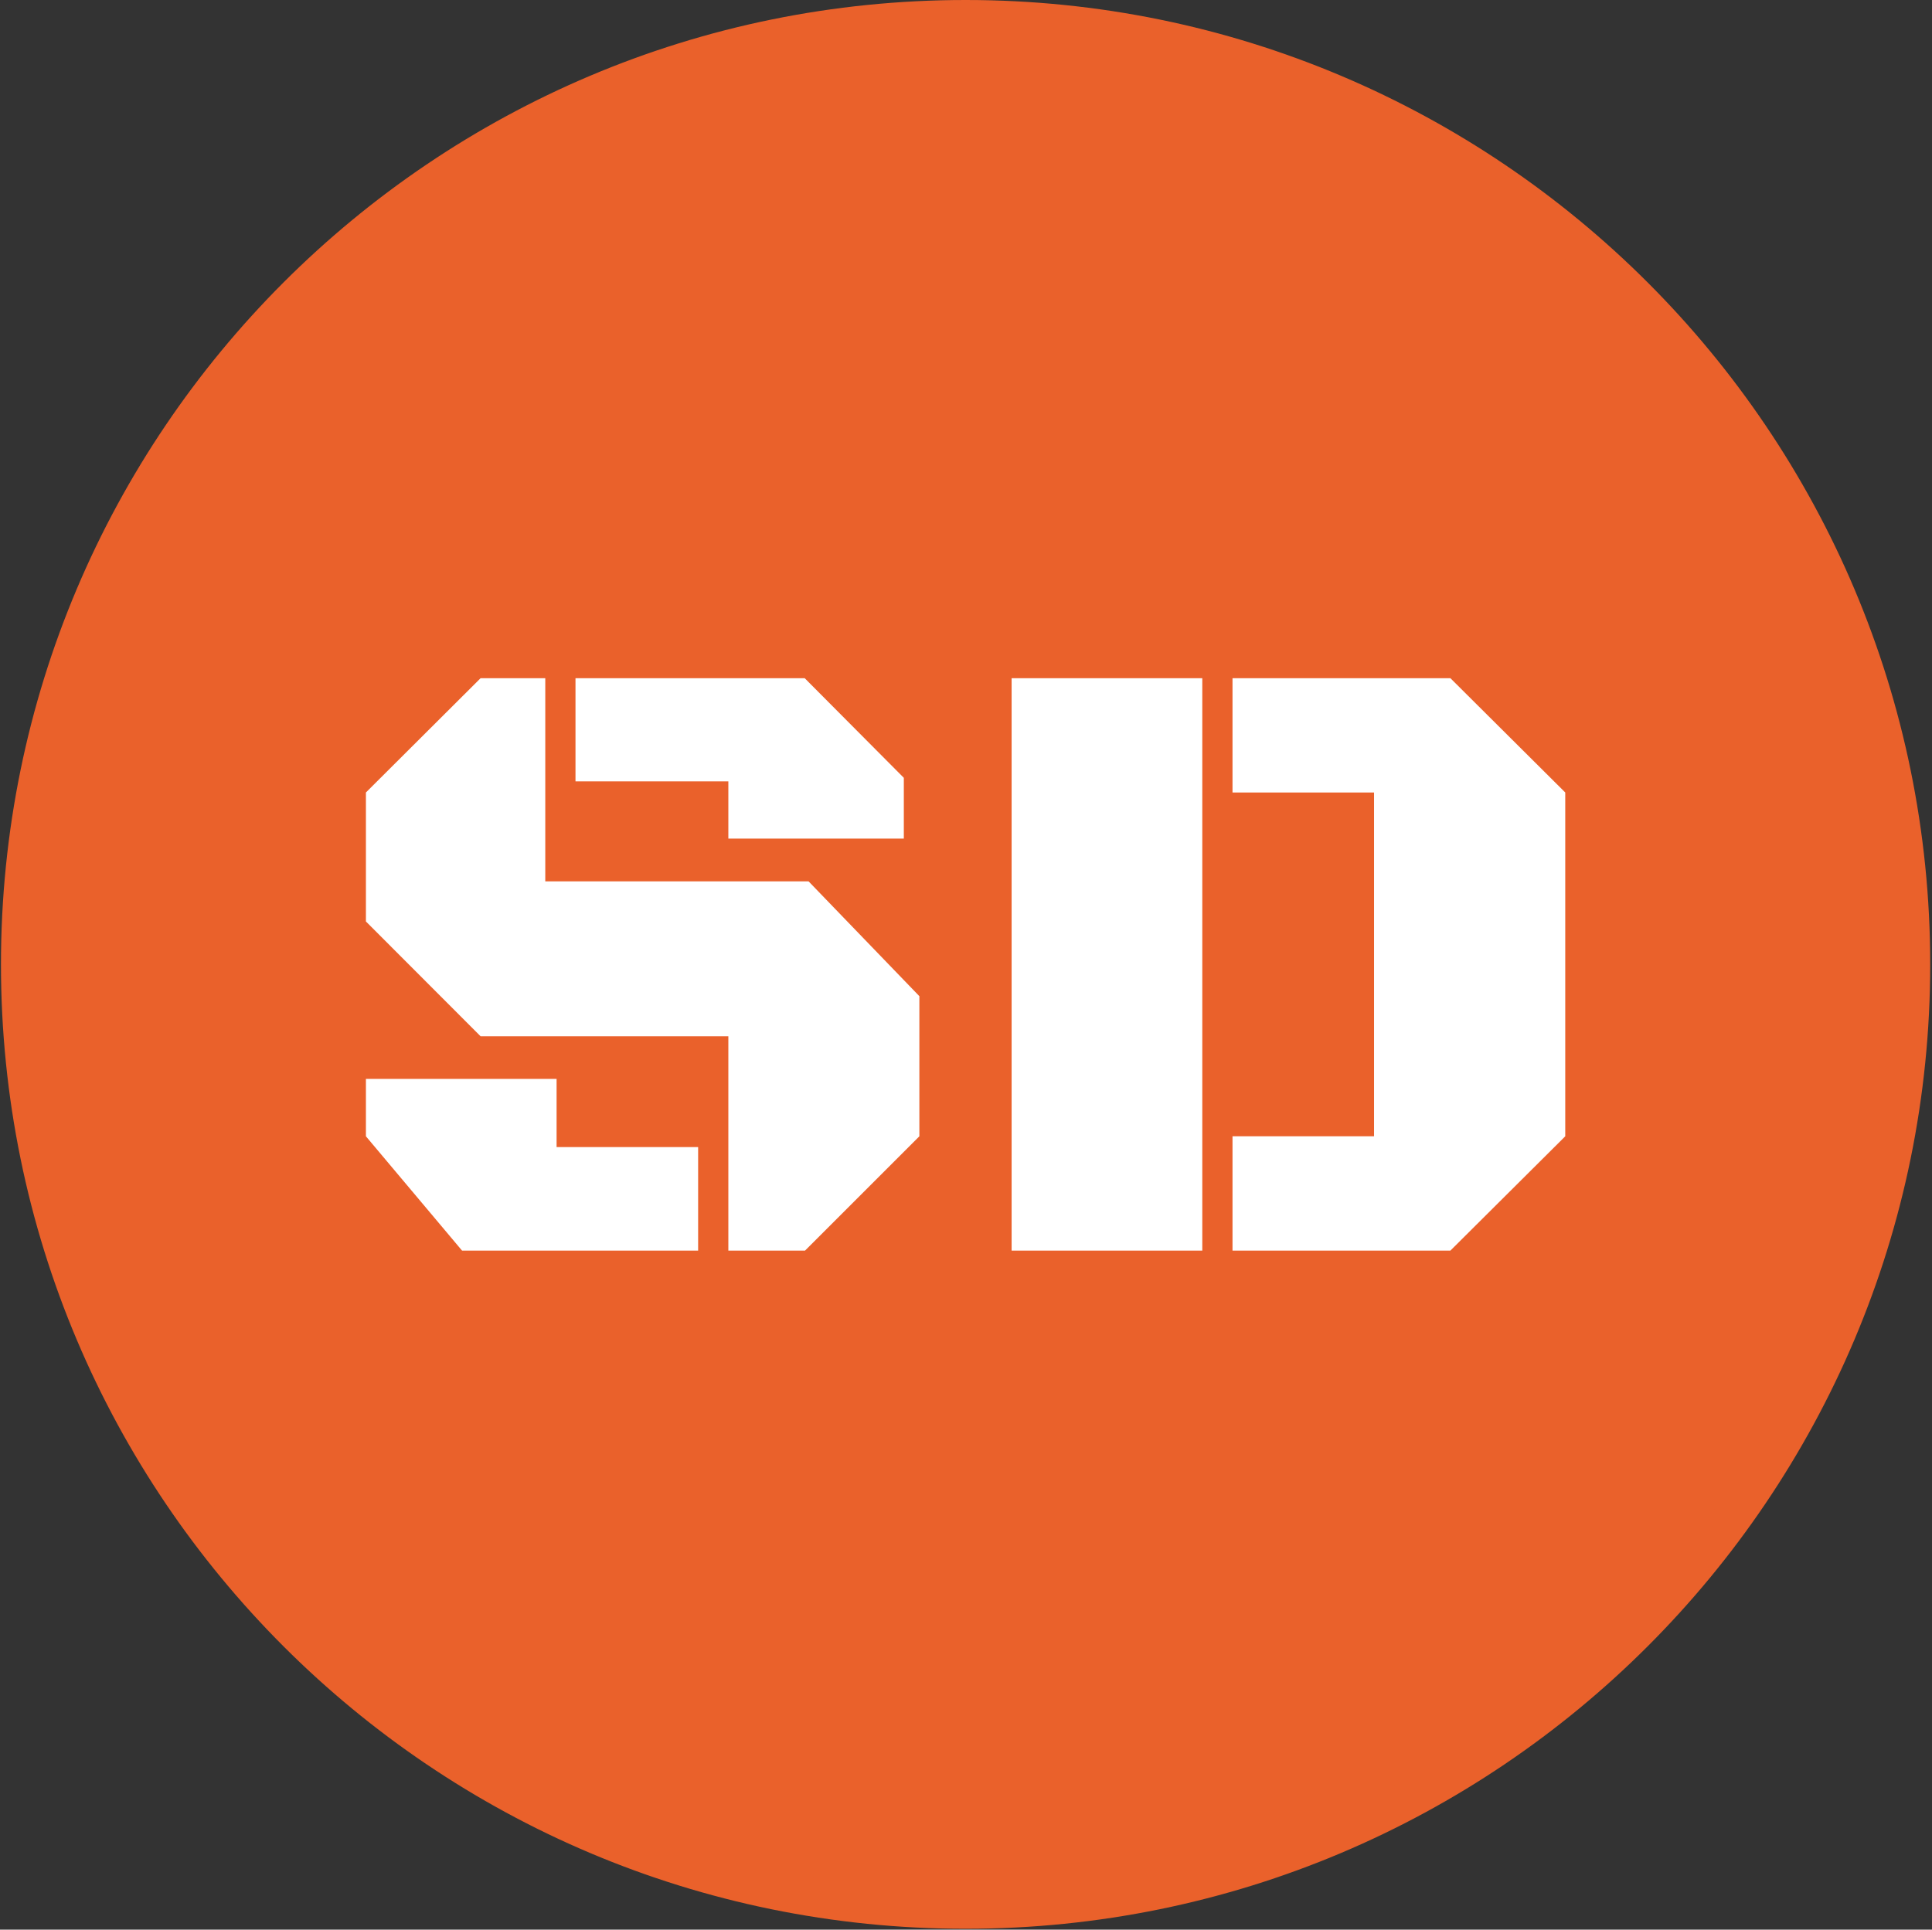 <svg xmlns="http://www.w3.org/2000/svg" version="1.1" xmlns:xlink="http://www.w3.org/1999/xlink" xmlns:svgjs="http://svgjs.dev/svgjs" width="1000" height="999" viewBox="0 0 1000 999"><rect x="0" y="0" width="1000" height="999" fill="#333333" stroke="none"/><g transform="matrix(1,0,0,1,-0.216,-0.216)"><svg viewBox="0 0 343 343" data-background-color="#ffffff" preserveAspectRatio="xMidYMid meet" height="999" width="1000" xmlns="http://www.w3.org/2000/svg" xmlns:xlink="http://www.w3.org/1999/xlink"><g id="tight-bounds" transform="matrix(1,0,0,1,0.074,0.074)"><svg viewBox="0 0 342.852 342.852" height="342.852" width="342.852"><g><svg></svg></g><g><svg viewBox="0 0 342.852 342.852" height="342.852" width="342.852"><g><path d="M0 171.426c0-94.676 76.75-171.426 171.426-171.426 94.676 0 171.426 76.75 171.426 171.426 0 94.676-76.75 171.426-171.426 171.426-94.676 0-171.426-76.75-171.426-171.426zM171.426 333.676c89.608 0 162.25-72.642 162.25-162.25 0-89.608-72.642-162.25-162.25-162.25-89.608 0-162.25 72.642-162.25 162.25 0 89.608 72.642 162.25 162.25 162.25z" data-fill-palette-color="tertiary" fill="#ea612b" stroke="transparent"></path><ellipse rx="164.569" ry="164.569" cx="171.426" cy="171.426" fill="#ea612b" stroke="transparent" stroke-width="0" fill-opacity="1" data-fill-palette-color="tertiary"></ellipse></g><g transform="matrix(1,0,0,1,64.847,120.551)"><svg viewBox="0 0 213.158 101.749" height="101.749" width="213.158"><g><svg viewBox="0 0 213.158 101.749" height="101.749" width="213.158"><g><svg viewBox="0 0 213.158 101.749" height="101.749" width="213.158"><g><svg viewBox="0 0 213.158 101.749" height="101.749" width="213.158"><g><svg viewBox="0 0 213.158 101.749" height="101.749" width="213.158"><g><svg viewBox="0 0 213.158 101.749" height="101.749" width="213.158"><g transform="matrix(1,0,0,1,0,0)"><svg width="213.158" viewBox="2.37 -32.4 67.87 32.4" height="101.749" data-palette-color="#ffffff"><path d="M27.22 0L22.88 0 22.88-12.13 8.86-12.13 2.37-18.63 2.37-25.93 8.86-32.4 12.52-32.4 12.52-20.9 27.42-20.9 33.69-14.4 33.69-6.47 27.22 0ZM22.88-26.56L14.23-26.56 14.23-32.4 27.2-32.4 32.81-26.76 32.81-23.32 22.88-23.32 22.88-26.56ZM2.37-6.47L2.37-9.72 13.16-9.72 13.16-5.86 21.17-5.86 21.17 0 7.81 0 2.37-6.47ZM63.74 0L51.41 0 51.41-6.47 59.42-6.47 59.42-25.93 51.41-25.93 51.41-32.4 63.74-32.4 70.24-25.93 70.24-6.47 63.74 0ZM38.91 0L38.91-32.4 49.7-32.4 49.7 0 38.91 0Z" opacity="1" transform="matrix(1,0,0,1,0,0)" fill="#ffffff" class="undefined-text-0" data-fill-palette-color="quaternary" id="text-0"></path></svg></g></svg></g></svg></g></svg></g><g></g></svg></g></svg></g></svg></g></svg></g><defs></defs></svg><rect width="342.852" height="342.852" fill="none" stroke="none" visibility="hidden"></rect></g></svg></g></svg>